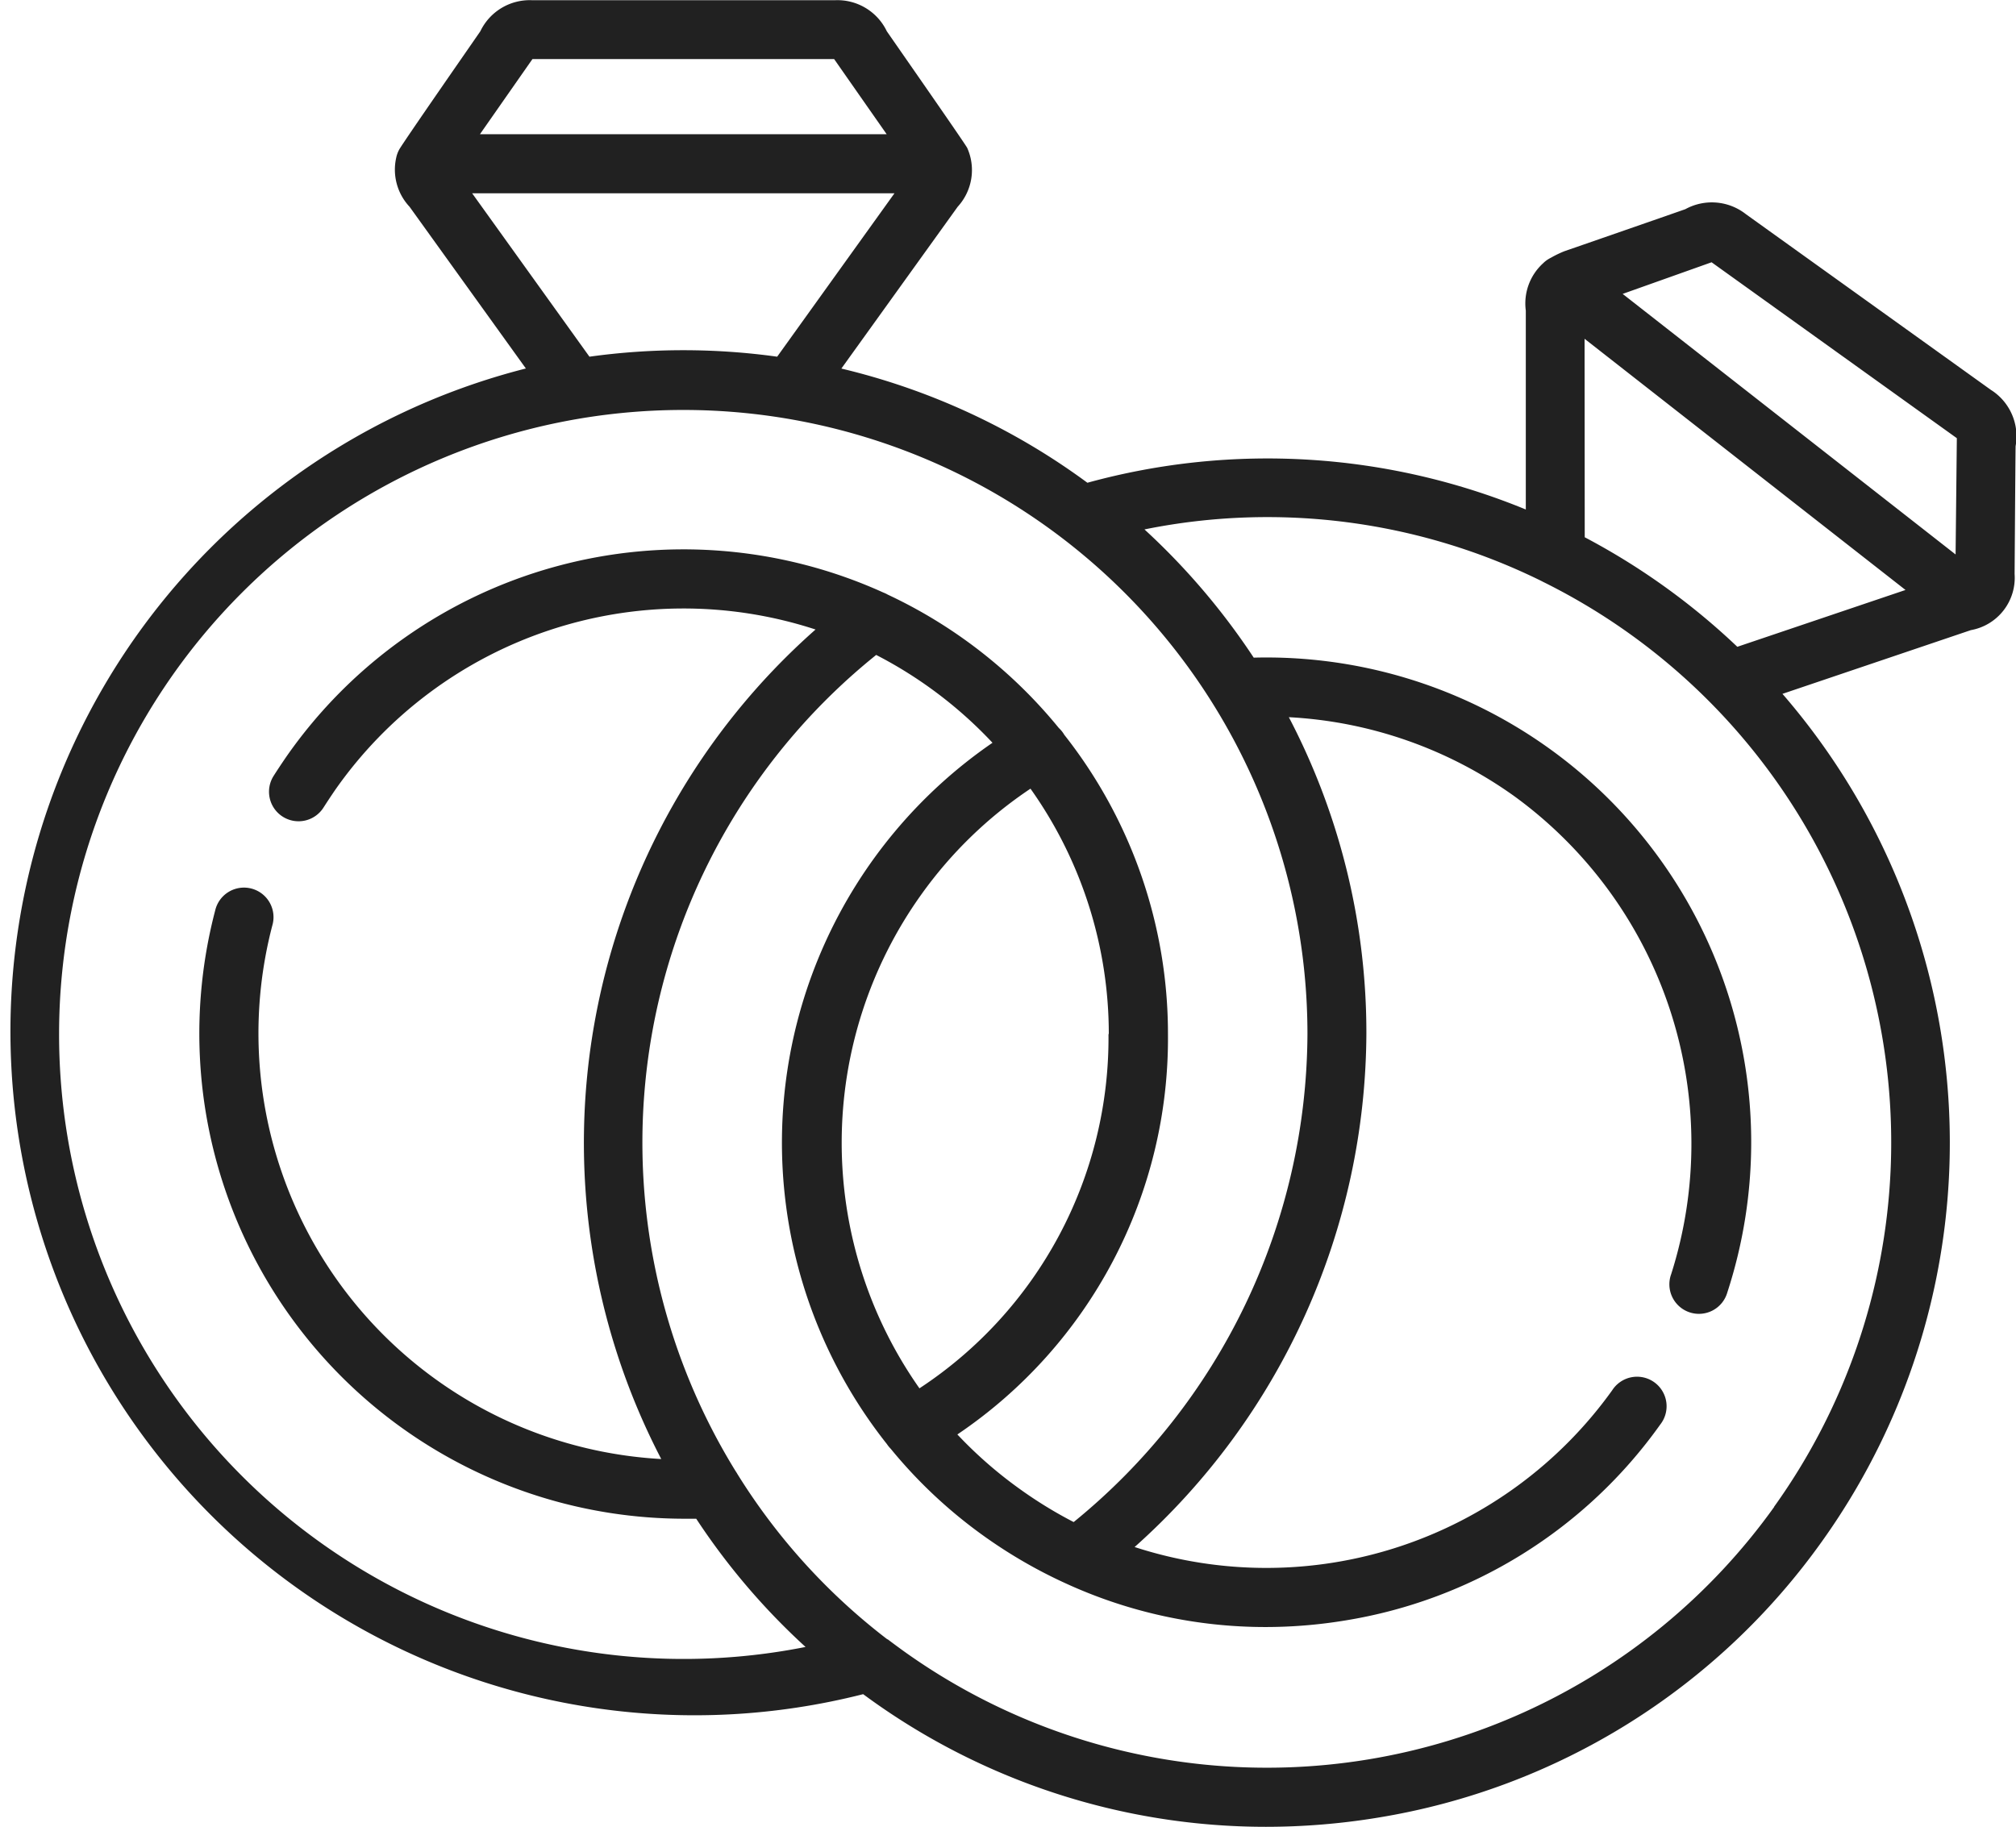 <svg xmlns="http://www.w3.org/2000/svg" width="26" height="23.564" viewBox="0 0 26 23.564"><defs><style>.a{fill:rgba(0,0,0,0.87);}</style></defs><path class="a" d="M25.683,29.021,22.517,26.75a.71.71,0,0,0-.781-.065c-.028.011-1.552.54-1.559.542a1.38,1.38,0,0,0-.176.085.379.379,0,0,0-.1.071.7.7,0,0,0-.223.61l0,2.566a8.761,8.761,0,0,0-5.654-.345,8.774,8.774,0,0,0-3.173-1.473l1.5-2.087a.7.7,0,0,0,.123-.759c-.023-.05-1.021-1.48-1.037-1.505a.706.706,0,0,0-.671-.4h-3.9a.706.706,0,0,0-.671.4c-.016.025-1.024,1.473-1.049,1.531a.377.377,0,0,0-.036.1.7.7,0,0,0,.172.633l1.5,2.086a8.822,8.822,0,1,0,4.35,17.1l.078.057a8.739,8.739,0,0,0,5.115,1.654,8.912,8.912,0,0,0,1.45-.119A8.756,8.756,0,0,0,23.5,43.866a8.844,8.844,0,0,0-.512-10.929l2.43-.822a.686.686,0,0,0,.564-.724c0-.007.011-1.62.013-1.65a.708.708,0,0,0-.311-.72ZM22.074,27.37l3.163,2.269c0,.017-.016,1.5-.016,1.5l-4.294-3.361Zm-1.638.987,4.139,3.24-2.169.733a8.849,8.849,0,0,0-1.968-1.413ZM6.867,24.749h3.891c.009.014.677.969.677.969H6.19S6.857,24.763,6.867,24.749Zm-.778,1.731h5.447l-1.513,2.108a8.8,8.8,0,0,0-2.421,0ZM.762,37.325a8.05,8.05,0,1,1,16.1,0,8.158,8.158,0,0,1-3.015,6.295,5.557,5.557,0,0,1-.7-.43,5.487,5.487,0,0,1-.8-.7,6.16,6.16,0,0,0,2.716-5.163,6.226,6.226,0,0,0-1.338-3.863l-.007-.012a.384.384,0,0,0-.062-.074,6.283,6.283,0,0,0-2.207-1.721.384.384,0,0,0-.057-.027,6.242,6.242,0,0,0-7.7,2.119c-.061.089-.114.169-.163.246a.381.381,0,0,0,.643.409c.044-.069.093-.143.146-.221a5.482,5.482,0,0,1,6.2-2.076,8.833,8.833,0,0,0-1.99,10.7,5.5,5.5,0,0,1-5.015-6.886.381.381,0,1,0-.737-.193,6.259,6.259,0,0,0,6.042,7.849l.161,0a8.745,8.745,0,0,0,1.41,1.654A8.055,8.055,0,0,1,.762,37.325Zm13.534,0a5.407,5.407,0,0,1-2.438,4.57,5.505,5.505,0,0,1,.022-6.367,5.448,5.448,0,0,1,1.41-1.368A5.465,5.465,0,0,1,14.3,37.325Zm8.585,6.1a8.045,8.045,0,0,1-11.233,1.855c-.07-.051-.137-.1-.2-.148l-.005,0A7.993,7.993,0,0,1,9.51,43c-.006-.011-.013-.022-.02-.032A8.07,8.07,0,0,1,11.3,32.435a5.515,5.515,0,0,1,1.5,1.133,6.258,6.258,0,0,0-1.361,9.047.382.382,0,0,0,.048.059A6.233,6.233,0,0,0,12.7,43.808a6.314,6.314,0,0,0,1.038.6l0,0a6.168,6.168,0,0,0,2.584.566,6.323,6.323,0,0,0,1.029-.085,6.2,6.2,0,0,0,4.061-2.527.381.381,0,1,0-.619-.443,5.487,5.487,0,0,1-6.16,2.023,8.923,8.923,0,0,0,2.989-6.623,8.775,8.775,0,0,0-1-4.081,5.488,5.488,0,0,1,2.909,1.02,5.544,5.544,0,0,1,2.022,6.164.381.381,0,1,0,.724.236,6.252,6.252,0,0,0-6.108-8.188,8.889,8.889,0,0,0-1.409-1.654,7.99,7.99,0,0,1,5.109.66l.033.017A8.067,8.067,0,0,1,22.88,43.423Z" transform="translate(0 -23.987)"/></svg>